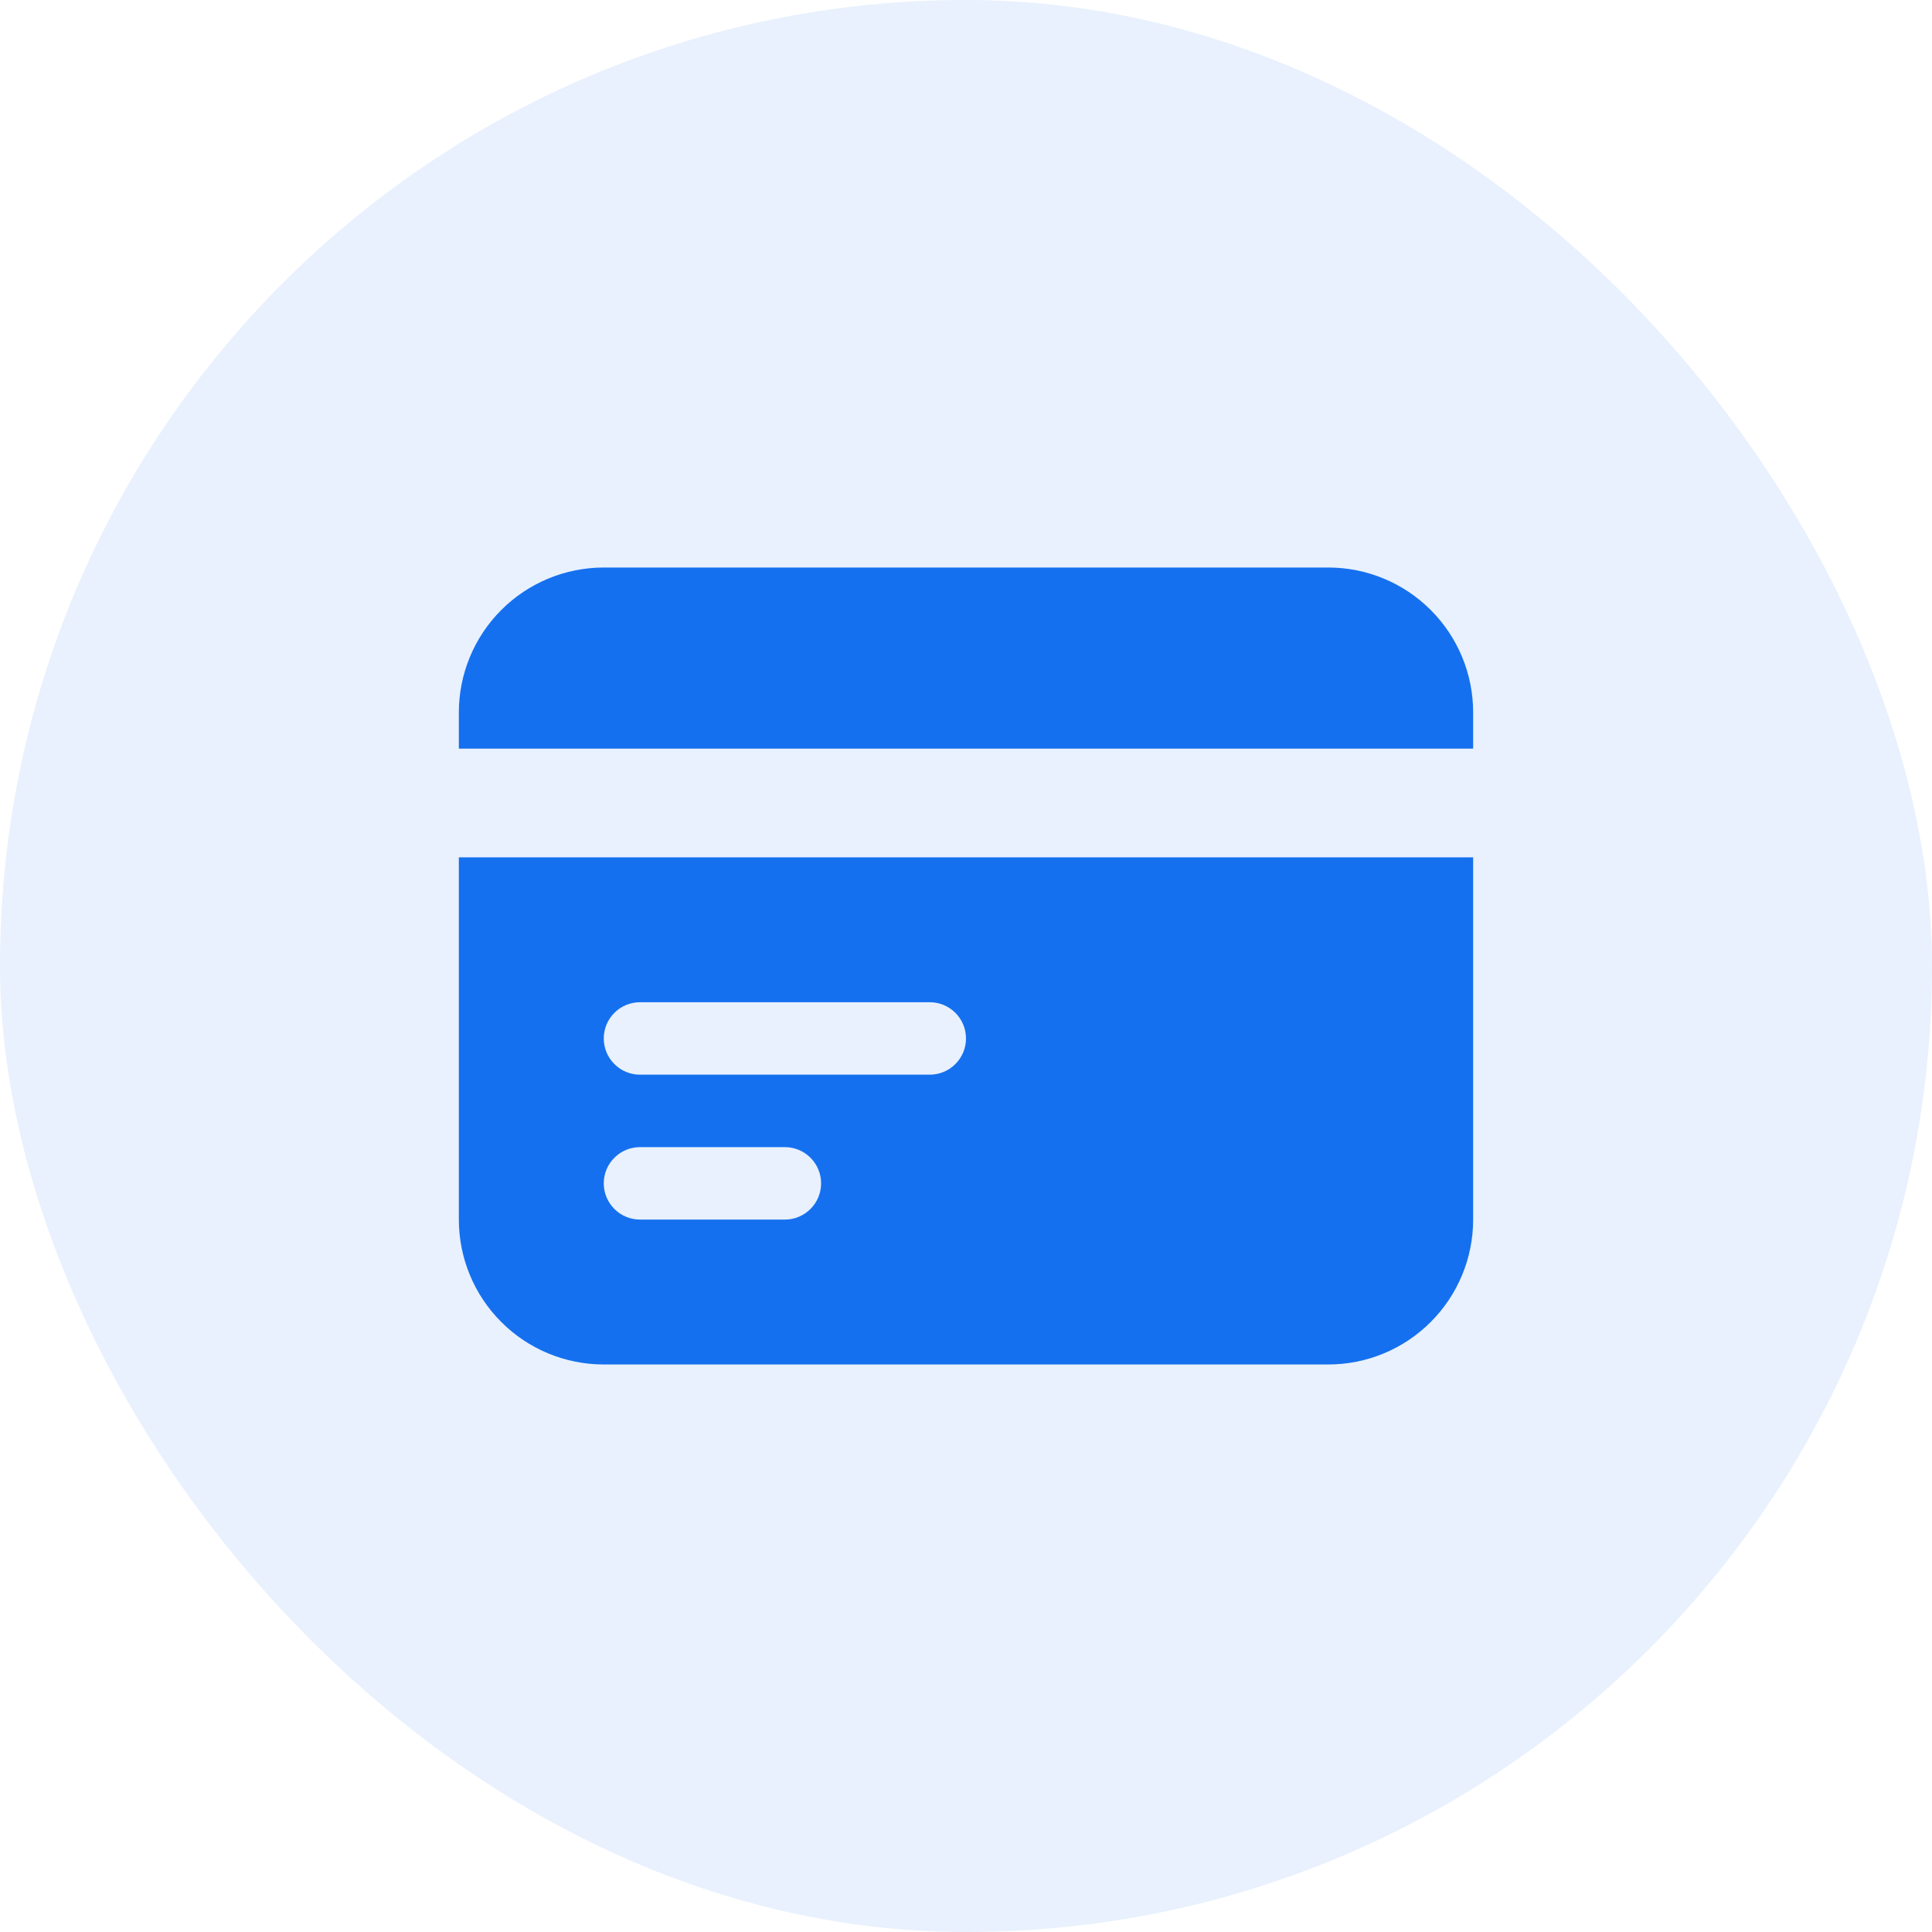 <svg width="40" height="40" viewBox="0 0 40 40" fill="none" xmlns="http://www.w3.org/2000/svg">
<rect width="40" height="40" rx="20" fill="#1570EF" fill-opacity="0.1"/>
<path d="M12.5 11.75C11.704 11.75 10.941 12.066 10.379 12.629C9.816 13.191 9.5 13.954 9.5 14.75V15.5H30.5V14.75C30.5 13.954 30.184 13.191 29.621 12.629C29.059 12.066 28.296 11.75 27.5 11.75H12.5Z" fill="#1570EF"/>
<path fill-rule="evenodd" clip-rule="evenodd" d="M30.5 17.75H9.5V25.25C9.5 26.046 9.816 26.809 10.379 27.371C10.941 27.934 11.704 28.25 12.5 28.25H27.5C28.296 28.25 29.059 27.934 29.621 27.371C30.184 26.809 30.5 26.046 30.5 25.25V17.75ZM12.5 21.5C12.5 21.301 12.579 21.11 12.72 20.97C12.86 20.829 13.051 20.75 13.25 20.75H19.25C19.449 20.75 19.64 20.829 19.78 20.97C19.921 21.11 20 21.301 20 21.5C20 21.699 19.921 21.89 19.78 22.03C19.64 22.171 19.449 22.25 19.25 22.25H13.25C13.051 22.25 12.86 22.171 12.72 22.03C12.579 21.89 12.5 21.699 12.5 21.5ZM13.25 23.75C13.051 23.75 12.86 23.829 12.72 23.97C12.579 24.11 12.5 24.301 12.5 24.5C12.5 24.699 12.579 24.89 12.72 25.03C12.86 25.171 13.051 25.25 13.25 25.25H16.25C16.449 25.25 16.64 25.171 16.78 25.03C16.921 24.89 17 24.699 17 24.5C17 24.301 16.921 24.11 16.78 23.97C16.64 23.829 16.449 23.75 16.25 23.75H13.25Z" fill="#1570EF"/>
</svg>

